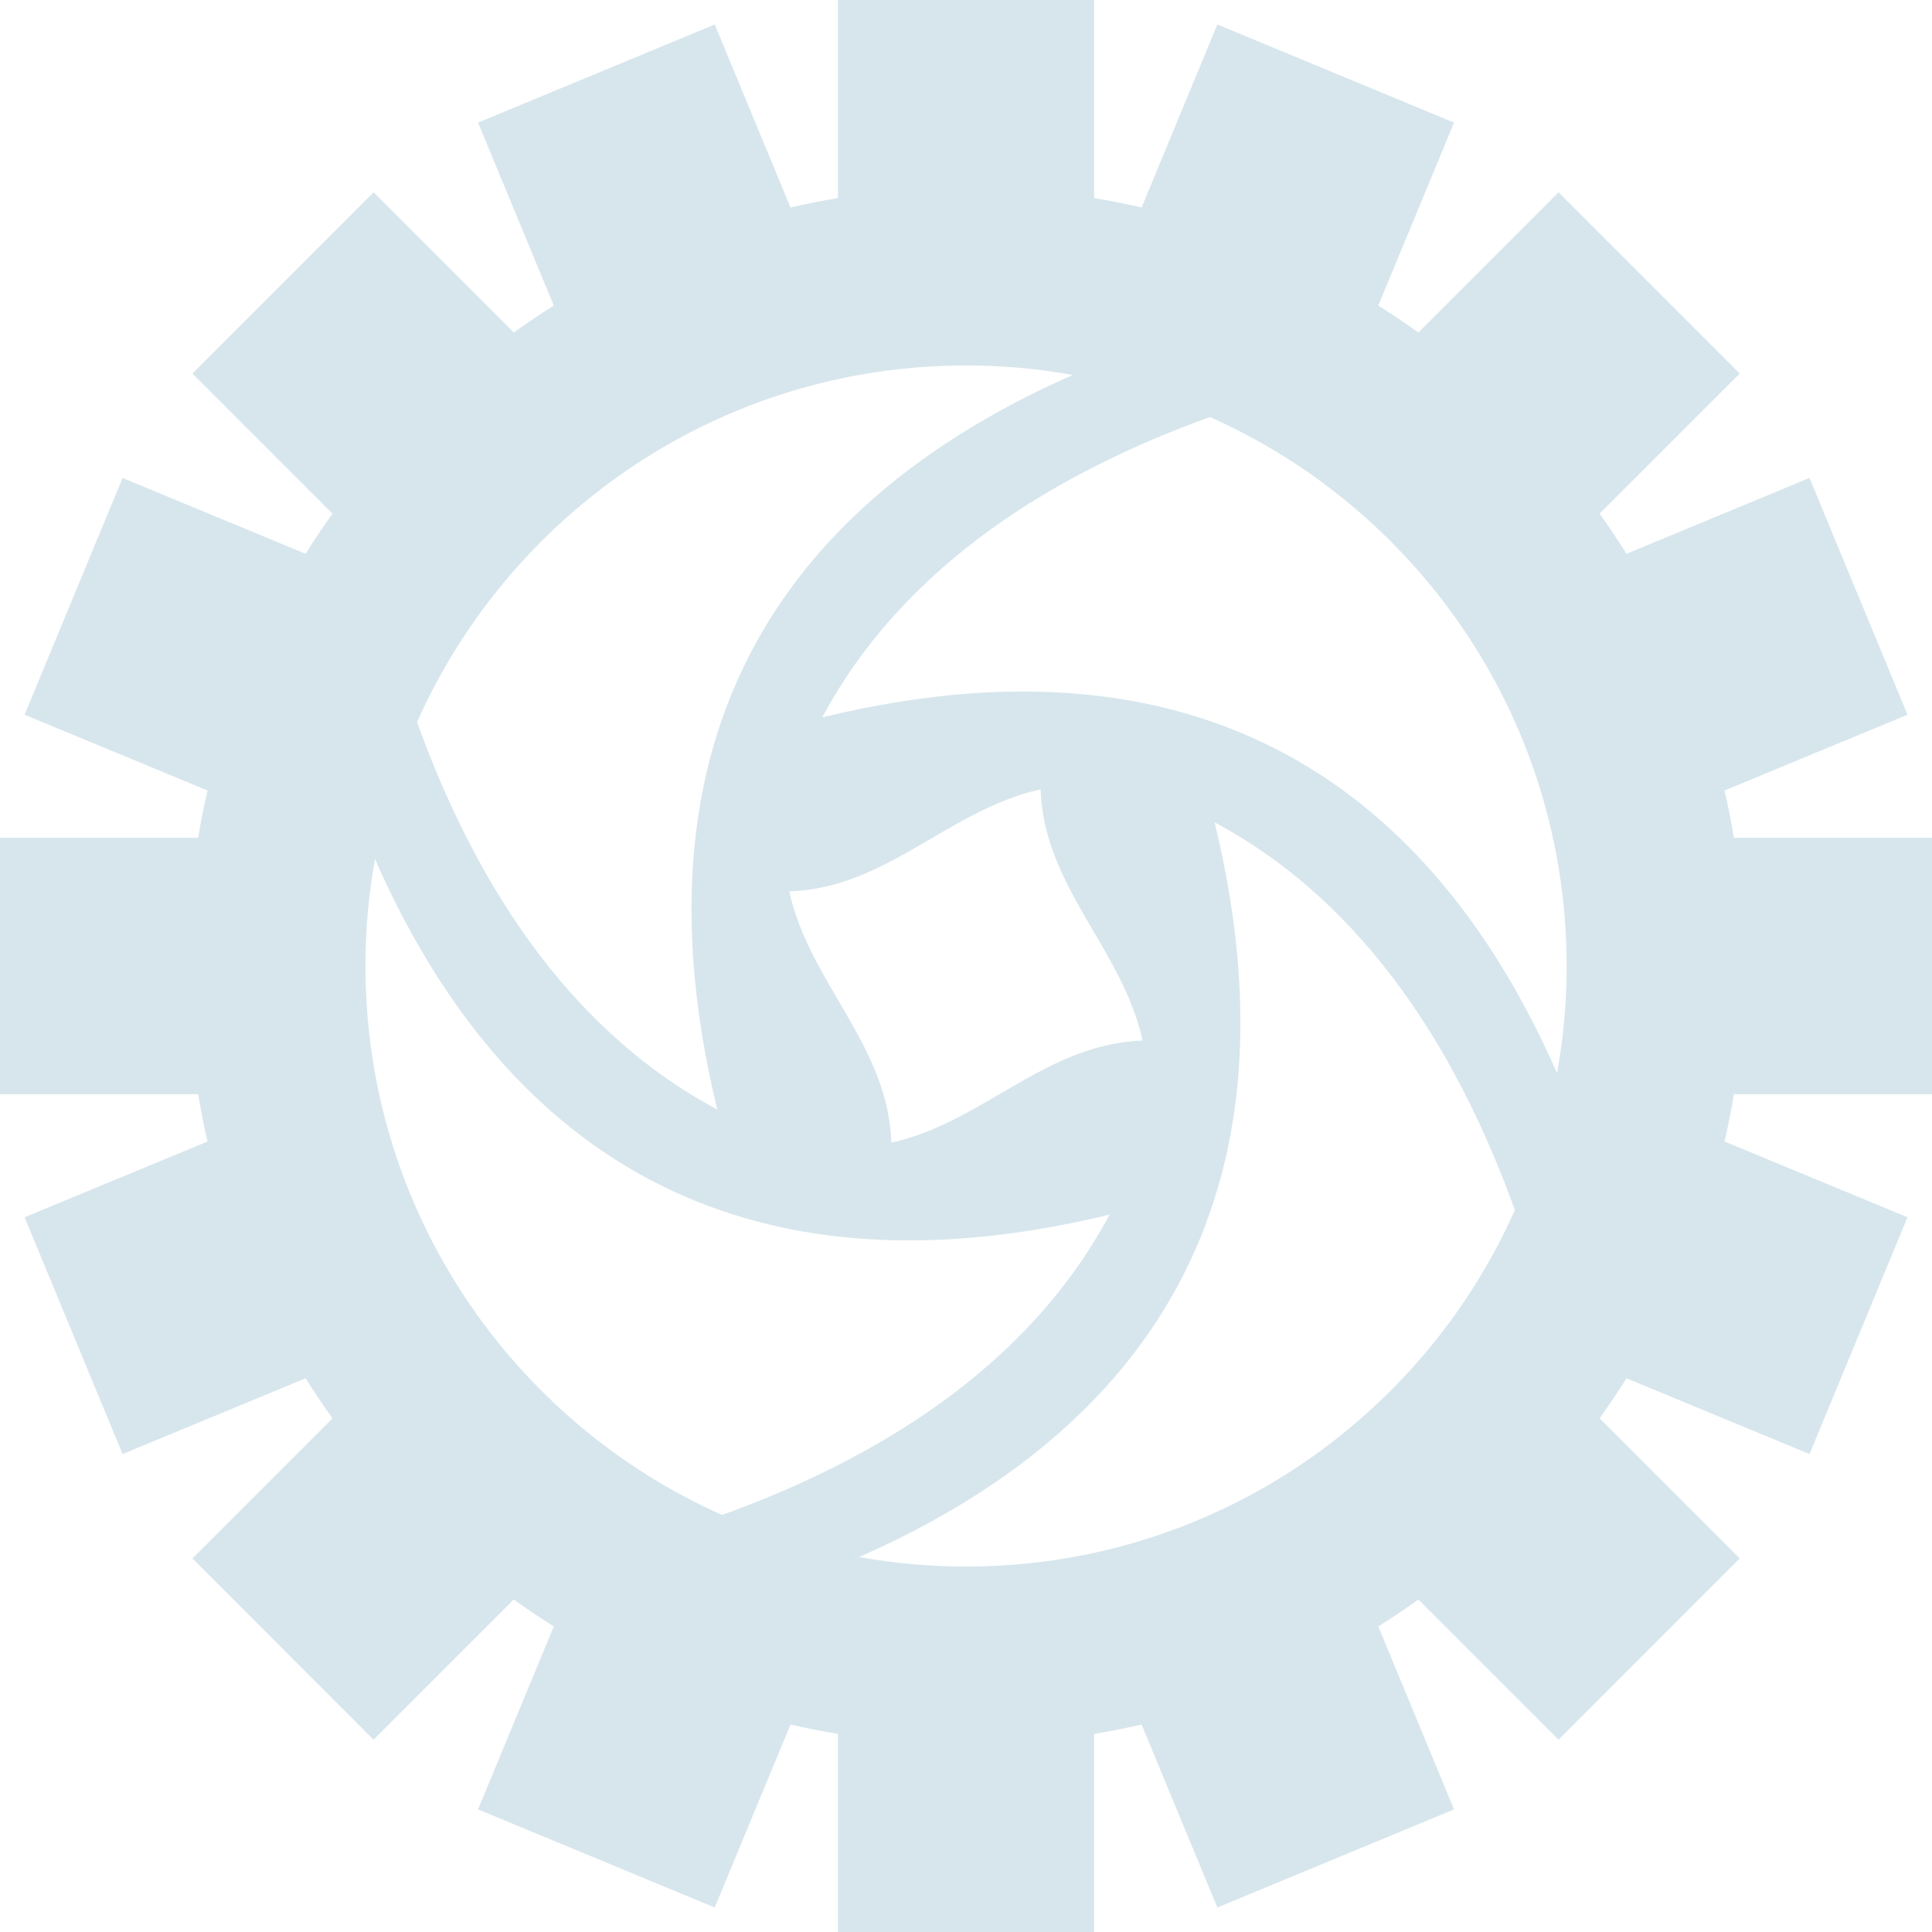 <?xml version="1.0" encoding="UTF-8" standalone="no"?>
<!-- Generator: Adobe Illustrator 22.1.0, SVG Export Plug-In . SVG Version: 6.00 Build 0)  -->

<svg
   xmlns:dc="http://purl.org/dc/elements/1.1/"
   xmlns:cc="http://creativecommons.org/ns#"
   xmlns:rdf="http://www.w3.org/1999/02/22-rdf-syntax-ns#"
   xmlns:svg="http://www.w3.org/2000/svg"
   xmlns="http://www.w3.org/2000/svg"
   xmlns:sodipodi="http://sodipodi.sourceforge.net/DTD/sodipodi-0.dtd"
   xmlns:inkscape="http://www.inkscape.org/namespaces/inkscape"
   version="1.1"
   id="Layer_2_1_"
   x="0px"
   y="0px"
   viewBox="0 0 191 191"
   enable-background="new 0 0 3947.94 3860.861"
   xml:space="preserve"
   sodipodi:docname="singularity_mechanics.svg"
   inkscape:version="0.92.4 (5da689c313, 2019-01-14)"
   width="191"
   height="191"><defs
   id="defs5463" /><sodipodi:namedview
   pagecolor="#ffffff"
   bordercolor="#666666"
   borderopacity="1"
   objecttolerance="10"
   gridtolerance="10"
   guidetolerance="10"
   inkscape:pageopacity="0"
   inkscape:pageshadow="2"
   inkscape:window-width="1920"
   inkscape:window-height="1022"
   id="namedview5461"
   showgrid="false"
   inkscape:zoom="0.21212883"
   inkscape:cx="-1636.236"
   inkscape:cy="1037.6904"
   inkscape:window-x="1079"
   inkscape:window-y="709"
   inkscape:window-maximized="1"
   inkscape:current-layer="Layer_2_1_" />

































































































































































<path
   d="M 191,108.17 V 82.83 H 171.42 C 171.16,81.25 170.85,79.69 170.49,78.15 l 18.09,-7.49 -9.69,-23.41 -18.09,7.5 c -0.85,-1.36 -1.74,-2.68 -2.66,-3.97 L 171.99,36.93 154.08,19.01 l -13.86,13.86 c -1.29,-0.93 -2.61,-1.82 -3.96,-2.66 l 7.49,-18.09 -23.4,-9.7 -7.49,18.09 c -1.55,-0.35 -3.11,-0.67 -4.69,-0.93 V 0 H 82.84 v 19.58 c -1.58,0.26 -3.14,0.58 -4.69,0.93 L 70.66,2.42 47.26,12.12 54.75,30.21 c -1.35,0.84 -2.67,1.73 -3.96,2.66 L 36.93,19.01 19.02,36.93 32.87,50.78 c -0.92,1.29 -1.81,2.61 -2.66,3.97 l -18.09,-7.5 -9.69,23.41 18.09,7.49 c -0.36,1.54 -0.67,3.1 -0.93,4.68 H 0 v 25.34 h 19.59 c 0.26,1.58 0.57,3.14 0.93,4.68 l -18.09,7.49 9.69,23.41 18.09,-7.49 c 0.85,1.35 1.74,2.67 2.66,3.96 L 19.02,154.07 36.93,171.99 50.79,158.13 c 1.29,0.93 2.61,1.82 3.96,2.66 l -7.49,18.09 23.4,9.7 7.49,-18.09 c 1.55,0.35 3.11,0.67 4.69,0.93 v 19.58 h 25.33 v -19.58 c 1.58,-0.26 3.14,-0.58 4.69,-0.93 l 7.49,18.09 23.4,-9.7 -7.49,-18.09 c 1.35,-0.84 2.67,-1.73 3.96,-2.66 L 154.08,171.99 171.99,154.07 158.14,140.22 c 0.92,-1.29 1.81,-2.61 2.66,-3.96 l 18.09,7.49 9.69,-23.41 -18.09,-7.49 c 0.36,-1.54 0.67,-3.1 0.93,-4.68 z M 95.5,36.13 c 3.61,0 7.14,0.32 10.56,0.94 C 82.39,47.47 60.81,68.1 70.91,109.69 55.62,101.52 46.61,86.32 41.23,71.39 50.48,50.61 71.3,36.13 95.5,36.13 Z M 36.13,95.5 c 0,-3.61 0.32,-7.14 0.94,-10.57 10.4,23.67 31.02,45.25 72.62,35.15 -8.17,15.3 -23.38,24.31 -38.31,29.69 -20.77,-9.25 -35.25,-30.07 -35.25,-54.27 z m 41.9,-7.37 c 9.7,-0.35 15.74,-8.08 24.84,-10.09 0.35,9.7 8.09,15.74 10.09,24.83 C 103.27,103.22 97.23,110.95 88.13,112.96 87.78,103.27 80.04,97.23 78.03,88.13 Z m 17.47,66.74 c -3.61,0 -7.14,-0.32 -10.57,-0.94 23.67,-10.4 45.25,-31.03 35.15,-72.63 15.3,8.18 24.31,23.4 29.68,38.33 -9.24,20.77 -30.06,35.24 -54.26,35.24 z m 58.43,-48.78 C 143.55,82.41 122.92,60.8 81.29,70.92 89.47,55.62 104.69,46.61 119.62,41.23 c 20.78,9.25 35.26,30.07 35.26,54.27 0,3.61 -0.32,7.15 -0.95,10.59 z"
   id="path5204"
   style="fill:#d7e6ed;fill-opacity:1"
   inkscape:connector-curvature="0" />

















</svg>